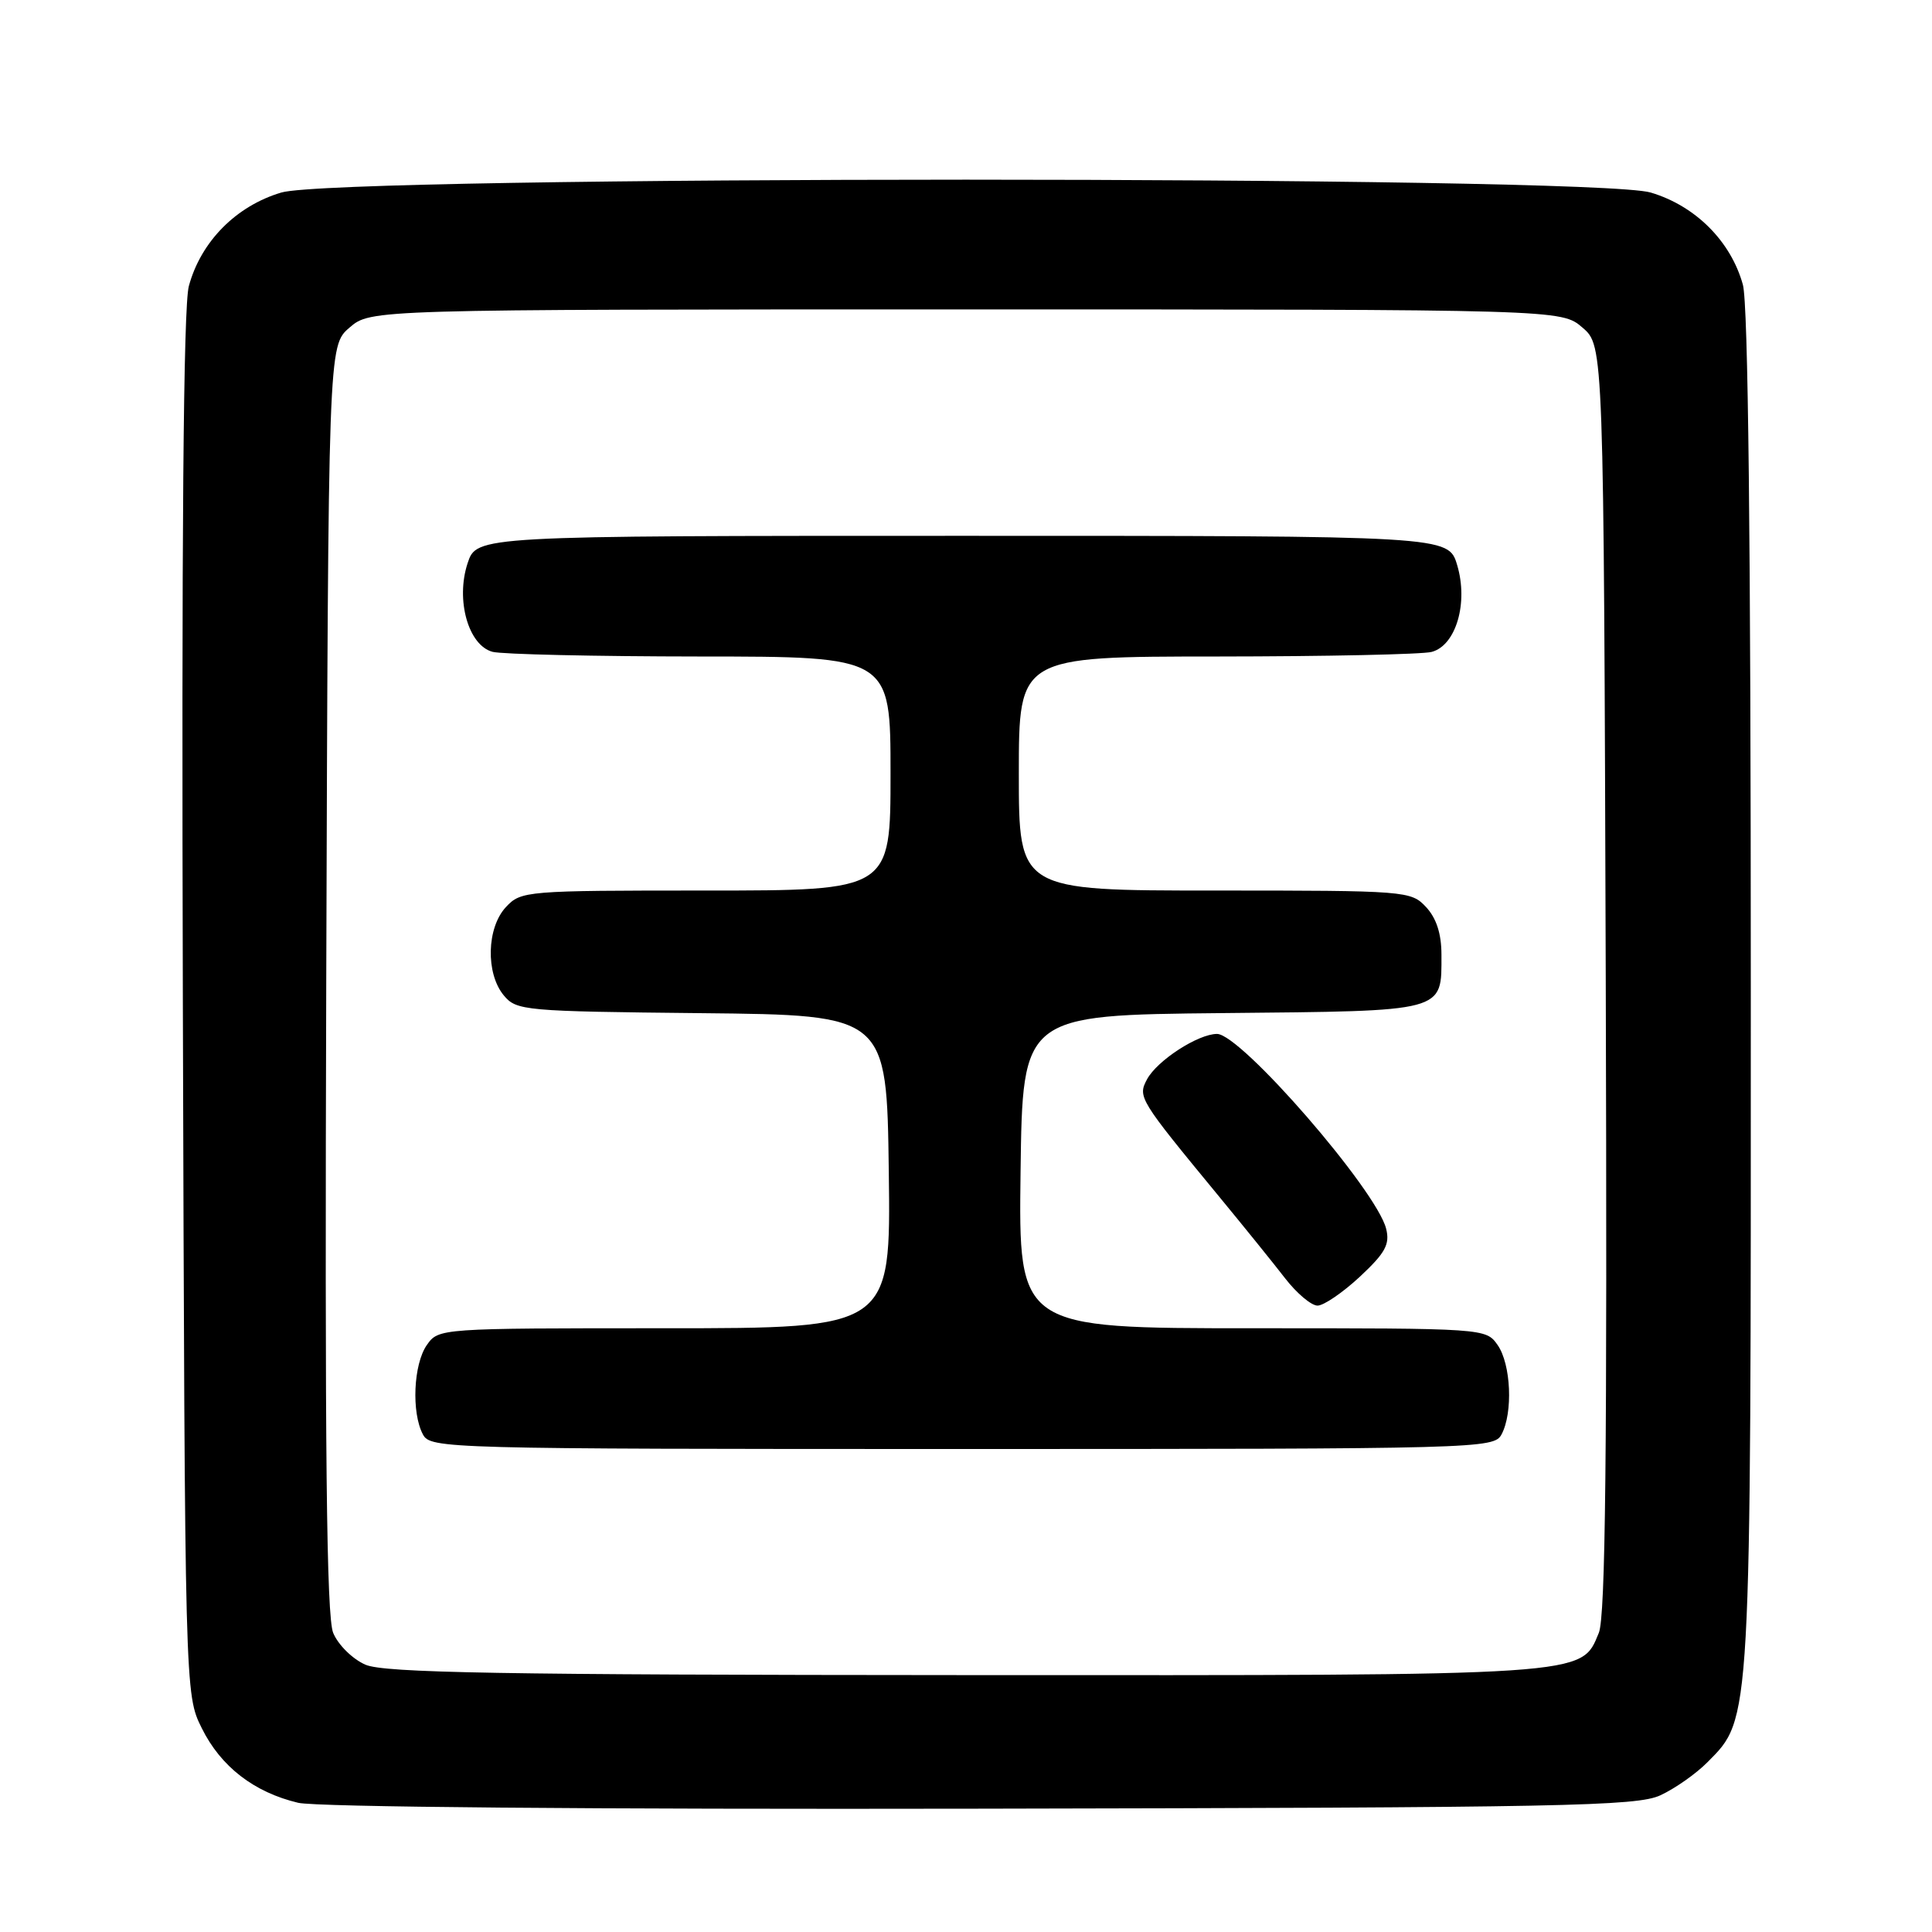 <?xml version="1.0" encoding="UTF-8" standalone="no"?>
<!DOCTYPE svg PUBLIC "-//W3C//DTD SVG 1.1//EN" "http://www.w3.org/Graphics/SVG/1.1/DTD/svg11.dtd" >
<svg xmlns="http://www.w3.org/2000/svg" xmlns:xlink="http://www.w3.org/1999/xlink" version="1.1" viewBox="0 0 256 256">
 <g >
 <path fill="currentColor"
d=" M 220.00 237.89 C 221.93 237.00 224.74 235.03 226.25 233.50 C 232.08 227.62 232.00 228.97 231.99 131.07 C 231.99 71.65 231.64 40.23 230.94 37.72 C 229.34 31.96 224.65 27.27 218.72 25.51 C 211.09 23.24 44.91 23.24 37.28 25.51 C 31.28 27.29 26.61 32.02 25.02 37.92 C 24.30 40.61 24.05 71.04 24.23 133.18 C 24.50 224.50 24.50 224.50 26.74 229.00 C 29.26 234.09 33.66 237.49 39.51 238.88 C 41.89 239.44 78.44 239.76 130.00 239.66 C 207.18 239.52 216.88 239.33 220.00 237.89 Z  M 48.42 220.58 C 46.72 219.84 44.81 217.96 44.15 216.37 C 43.26 214.21 43.03 192.67 43.23 129.66 C 43.50 45.83 43.50 45.83 46.31 43.41 C 49.11 41.00 49.11 41.00 128.00 41.00 C 206.89 41.00 206.89 41.00 209.69 43.41 C 212.50 45.83 212.50 45.83 212.77 129.66 C 212.97 192.71 212.74 214.21 211.85 216.37 C 209.47 222.11 211.01 222.00 127.78 221.96 C 66.27 221.93 50.90 221.66 48.42 220.58 Z  M 198.96 190.07 C 200.50 187.19 200.22 180.76 198.44 178.22 C 196.89 176.01 196.79 176.00 165.92 176.00 C 134.96 176.00 134.96 176.00 135.23 155.25 C 135.50 134.50 135.50 134.50 162.00 134.24 C 191.78 133.95 191.00 134.16 191.00 126.50 C 191.00 123.73 190.33 121.66 188.96 120.19 C 186.96 118.05 186.38 118.00 160.96 118.00 C 135.00 118.00 135.00 118.00 135.00 102.50 C 135.00 87.00 135.00 87.00 161.25 86.99 C 175.69 86.98 188.49 86.71 189.71 86.38 C 192.93 85.52 194.58 79.88 193.08 74.87 C 191.92 71.00 191.92 71.00 127.54 71.00 C 63.16 71.00 63.16 71.00 61.96 74.63 C 60.36 79.48 62.05 85.51 65.26 86.37 C 66.49 86.70 78.86 86.98 92.75 86.99 C 118.00 87.00 118.00 87.00 118.00 102.50 C 118.00 118.00 118.00 118.00 93.54 118.00 C 69.66 118.00 69.03 118.05 67.04 120.19 C 64.48 122.93 64.34 128.98 66.75 131.89 C 68.43 133.92 69.44 134.01 93.00 134.25 C 117.50 134.50 117.50 134.50 117.77 155.25 C 118.04 176.00 118.04 176.00 88.08 176.00 C 58.25 176.00 58.11 176.01 56.56 178.22 C 54.78 180.76 54.50 187.19 56.04 190.07 C 57.04 191.95 58.89 192.00 127.50 192.00 C 196.11 192.00 197.96 191.95 198.96 190.07 Z  M 180.19 169.17 C 183.56 166.02 184.19 164.88 183.67 162.81 C 182.38 157.68 164.43 137.00 161.26 137.00 C 158.74 137.01 153.33 140.52 151.99 143.01 C 150.73 145.37 150.90 145.64 161.61 158.64 C 164.85 162.57 168.76 167.41 170.29 169.39 C 171.83 171.38 173.76 173.00 174.58 173.00 C 175.40 173.00 177.93 171.27 180.19 169.17 Z "/>
</g>
</svg>